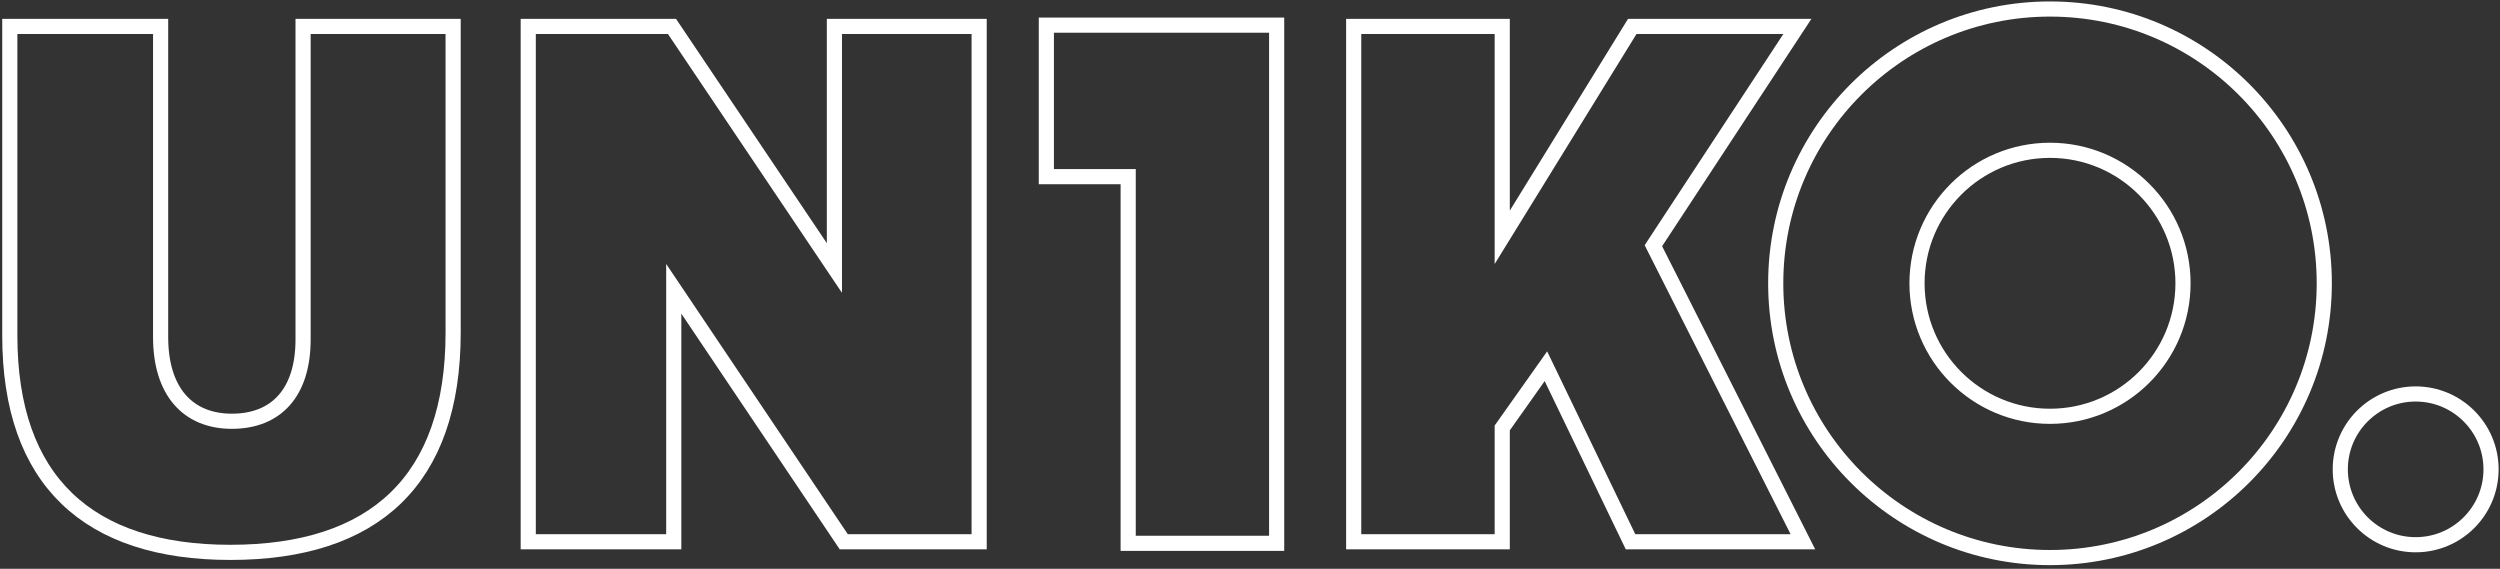 <?xml version="1.0" encoding="UTF-8"?>
<svg width="189px" height="43px" viewBox="0 0 189 43" version="1.1" xmlns="http://www.w3.org/2000/svg" xmlns:xlink="http://www.w3.org/1999/xlink">
    <rect x="0" y="0" width="189" height="43" fill="#333333" stroke="none"/>
    <!-- Generator: Sketch 56.3 (81716) - https://sketch.com -->
    <title>UnikoBorderLogo</title>
    <desc>Created with Sketch.</desc>
    <g id="Footer" stroke="none" stroke-width="1" fill="none" fill-rule="evenodd">
        <g id="HomeModel05V4-Copy" transform="translate(-40, -31)" fill-rule="nonzero" stroke="#FFFFFF" stroke-width="1.145">
            <g id="UnikoBorderLogo" transform="translate(40, 31)">
                <path d="M34.257,1.998 L22.913,1.998 L22.913,25.66 C22.913,29.682 20.884,31.847 17.528,31.847 C14.188,31.847 12.143,29.578 12.143,25.488 L12.143,1.998 L0.741,1.998 L0.741,25.373 C0.741,36.364 6.685,41.759 17.413,41.759 C28.277,41.759 34.257,36.353 34.257,25.144 L34.257,1.998 Z" id="Path"></path>
                <path d="M39.935,1.998 L39.935,40.957 L50.936,40.957 L50.936,21.833 L63.788,40.957 L74.024,40.957 L74.024,1.998 L63.081,1.998 L63.081,20.262 L50.802,1.998 L39.935,1.998 Z" id="Path"></path>
                <path d="M102.339,1.998 L102.339,40.957 L113.569,40.957 L113.569,32.352 L116.871,27.687 L123.267,40.957 L136.299,40.957 L124.996,18.575 L135.882,1.998 L123.399,1.998 L113.569,17.941 L113.569,1.998 L102.339,1.998 Z" id="Path"></path>
                <path d="M79.104,1.901 L79.104,13.355 L85.29,13.355 L85.29,41.075 L96.515,41.075 L96.515,1.901 L79.104,1.901 Z" id="Path"></path>
                <circle id="Oval" cx="182.624" cy="35.483" r="5.699"></circle>
                <path d="M154.98,0.682 C143.529,0.682 134.245,9.966 134.245,21.417 C134.245,32.869 143.529,42.152 154.98,42.152 C166.432,42.152 175.715,32.869 175.715,21.417 C175.715,9.966 166.432,0.682 154.98,0.682 Z M154.98,31.472 C149.427,31.472 144.926,26.97 144.926,21.417 C144.926,15.865 149.427,11.363 154.98,11.363 C160.533,11.363 165.035,15.865 165.035,21.417 C165.035,26.97 160.533,31.472 154.98,31.472 Z" id="Shape"></path>
            </g>
        </g>
    </g>
</svg>